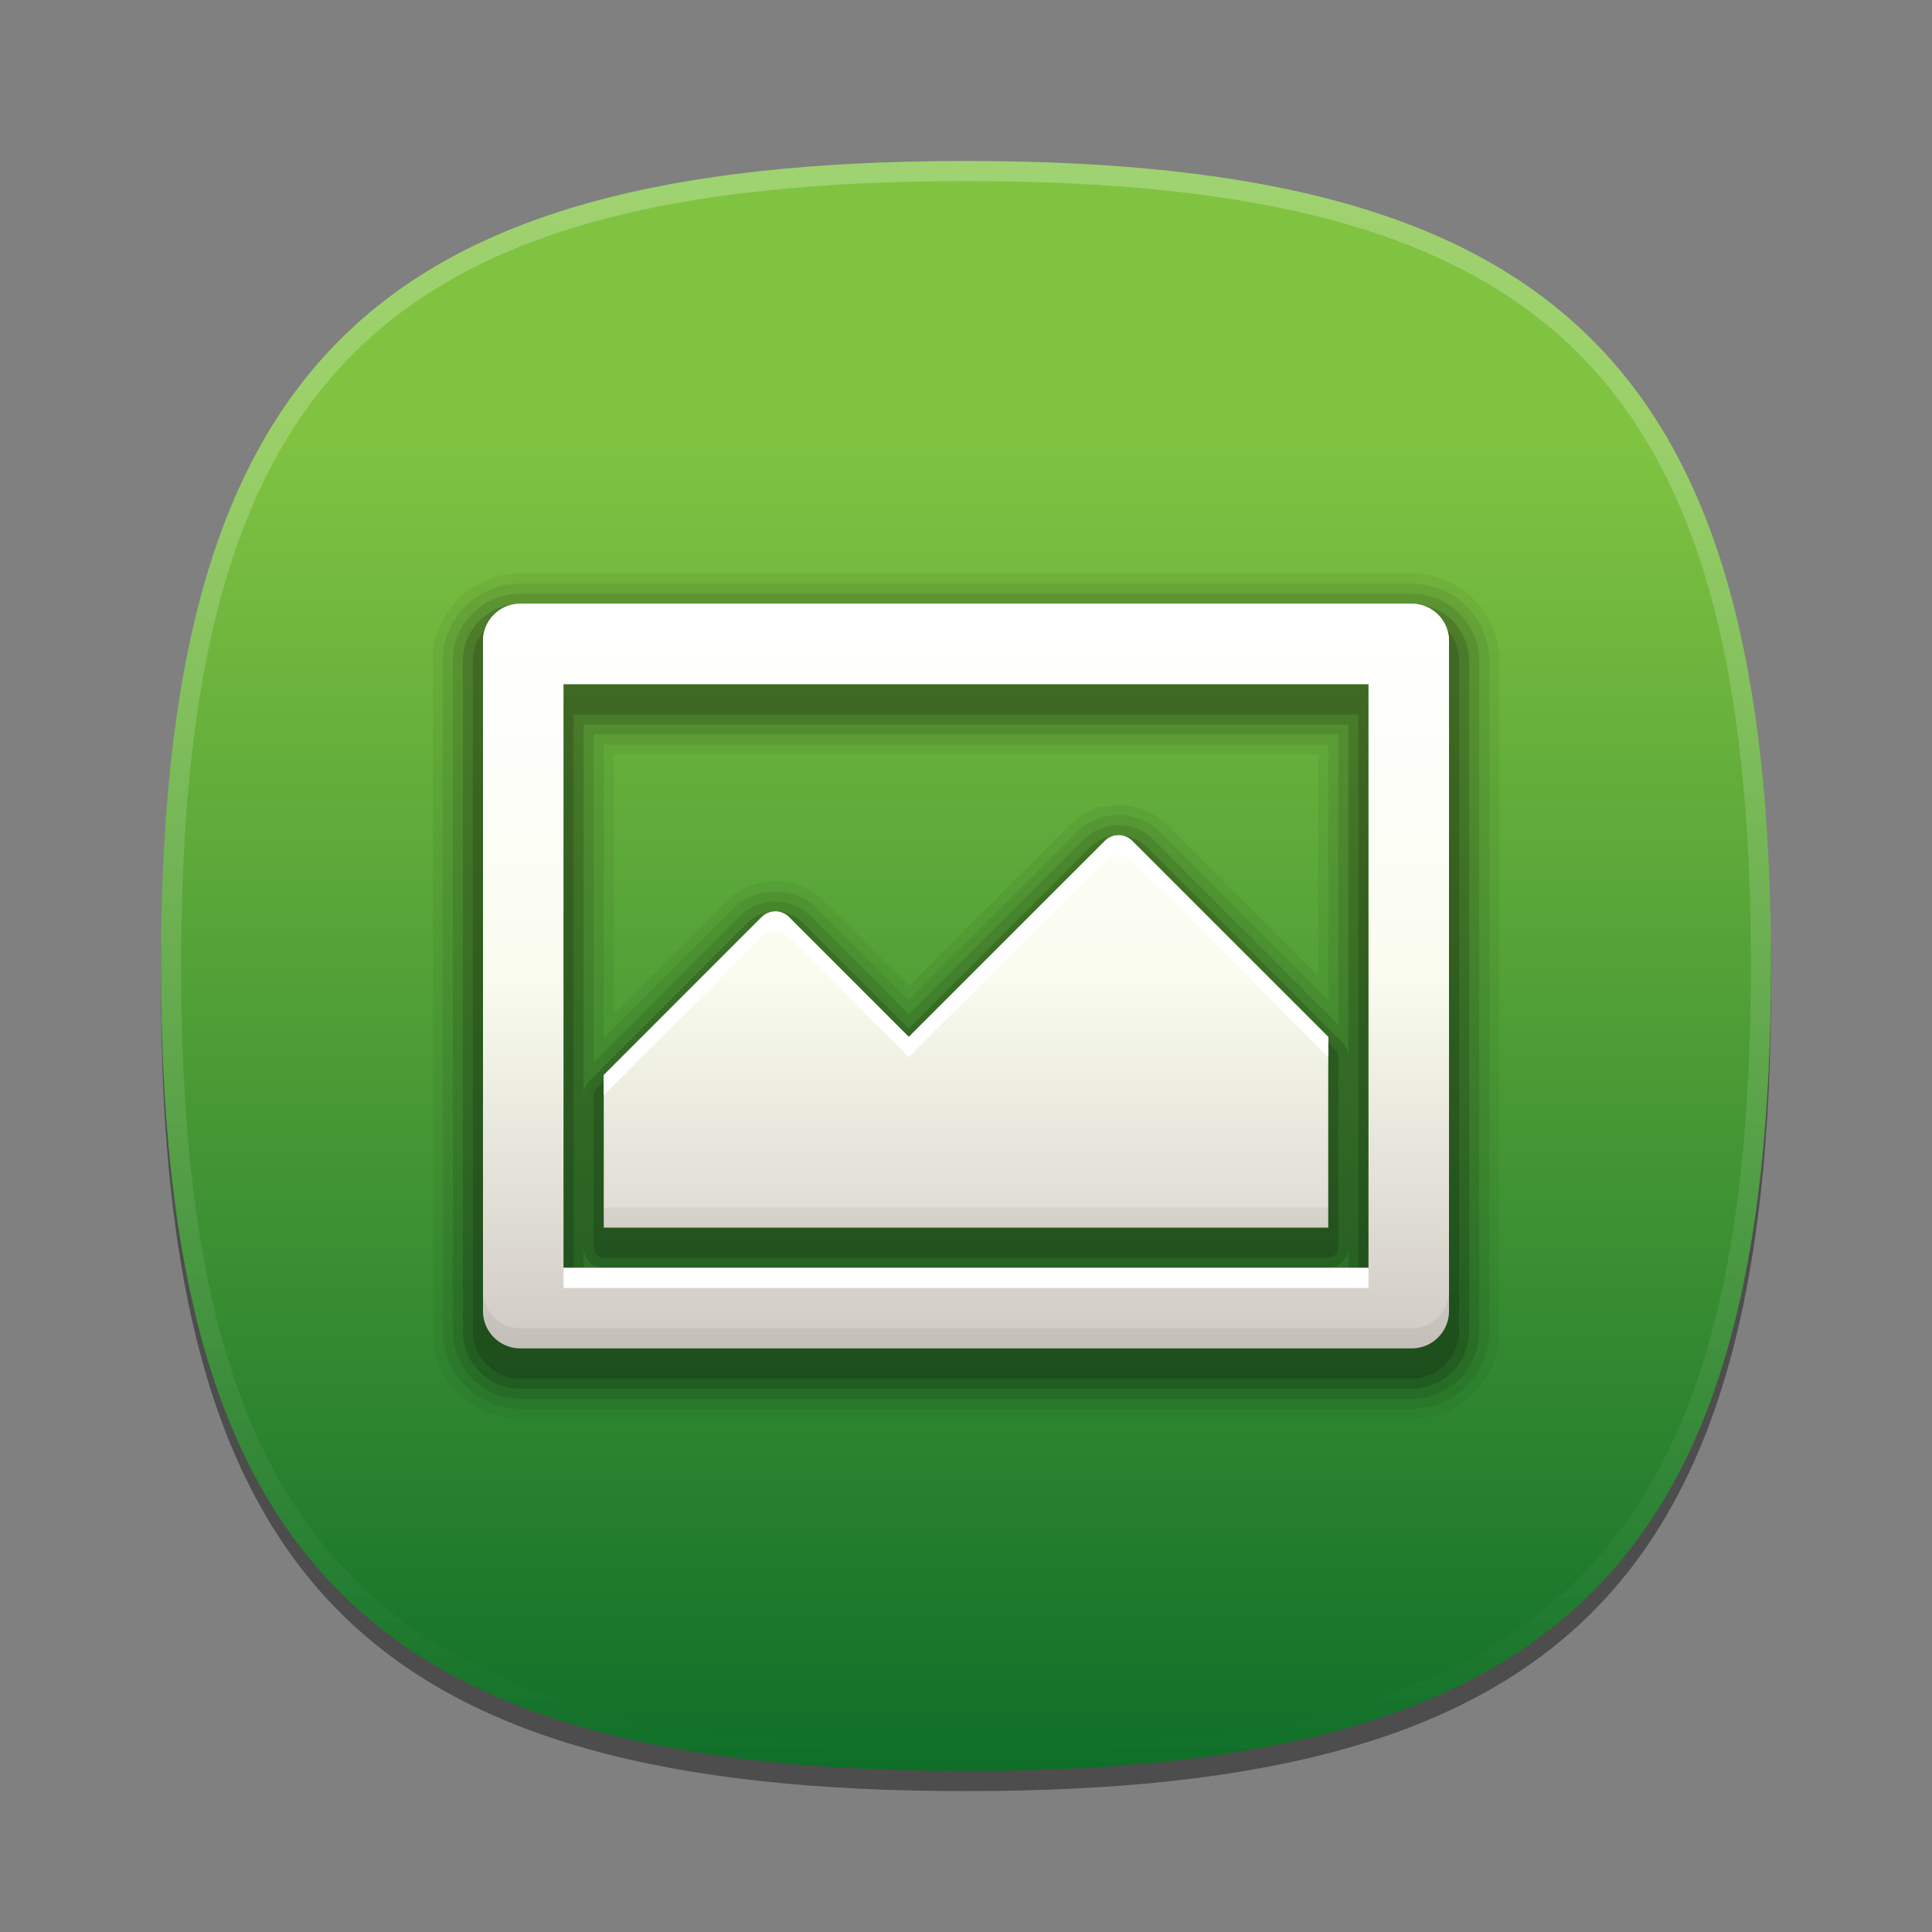<?xml version="1.0" encoding="utf-8"?>
<!-- Generator: Adobe Illustrator 15.0.2, SVG Export Plug-In . SVG Version: 6.00 Build 0)  -->
<!DOCTYPE svg PUBLIC "-//W3C//DTD SVG 1.1//EN" "http://www.w3.org/Graphics/SVG/1.1/DTD/svg11.dtd">
<svg version="1.1" id="Layer_1" xmlns="http://www.w3.org/2000/svg" xmlns:xlink="http://www.w3.org/1999/xlink" x="0px" y="0px"
	 width="96px" height="96px" viewBox="0 0 96 96" enable-background="new 0 0 96 96" xml:space="preserve">
<rect x="0" y="0" width="96" height="96" fill="#808080" stroke="none"/>
<g>
	<path fill-opacity="0.4" d="M88,49c0,29.633-10.363,40-40,40C18.366,89,8,78.633,8,49C8,19.365,18.366,9,48,9
		C77.637,9,88,19.365,88,49z"/>
	
		<linearGradient id="SVGID_1_" gradientUnits="userSpaceOnUse" x1="-126.001" y1="122.398" x2="-126.001" y2="197.236" gradientTransform="matrix(1 0 0 -1 174 219)">
		<stop  offset="0" style="stop-color:#006325"/>
		<stop  offset="1" style="stop-color:#80C341"/>
	</linearGradient>
	<path fill="url(#SVGID_1_)" d="M88,48c0,29.633-10.363,40-40,40C18.366,88,8,77.633,8,48C8,18.365,18.366,8,48,8
		C77.637,8,88,18.365,88,48z"/>
	<rect fill="none" width="96" height="96"/>
	
		<linearGradient id="SVGID_2_" gradientUnits="userSpaceOnUse" x1="-300.275" y1="506.698" x2="-300.275" y2="585.943" gradientTransform="matrix(1 0 0 1 348.275 -498.445)">
		<stop  offset="0" style="stop-color:#FFFFFF"/>
		<stop  offset="1" style="stop-color:#FFFFFF;stop-opacity:0"/>
	</linearGradient>
	<path fill="url(#SVGID_2_)" fill-opacity="0.25" d="M48,8C18.366,8,8,18.365,8,48c0,29.633,10.366,40,40,40
		c29.637,0,40-10.367,40-40C88,18.365,77.637,8,48,8z M48,87C18.842,87,9,77.158,9,48S18.842,9,48,9s39,9.842,39,39S77.158,87,48,87
		z"/>
	<path opacity="0.05" d="M70.152,28.5H25.846c-2.396,0-4.346,1.949-4.346,4.346v33.308c0,2.396,1.949,4.347,4.346,4.347h44.307
		c2.397,0,4.348-1.95,4.348-4.347V32.846C74.5,30.449,72.55,28.5,70.152,28.5z M30.5,50.385V37.5h35v10.99l-7.484-7.482
		c-0.649-0.648-1.515-1.006-2.437-1.006c-0.923,0-1.789,0.358-2.437,1.008l-7.985,7.98l-4.198-4.199c-0.65-0.645-1.514-1-2.433-1
		c-0.915,0-1.781,0.356-2.44,1.006L30.5,50.385z"/>
	<path opacity="0.07" d="M70.152,29H25.846C23.726,29,22,30.725,22,32.846v33.308C22,68.273,23.726,70,25.846,70h44.307
		C72.274,70,74,68.273,74,66.153V32.846C74,30.725,72.274,29,70.152,29z M30,51.592V37h36v12.697l-8.338-8.336
		c-0.555-0.554-1.295-0.859-2.083-0.859c-0.789,0-1.529,0.307-2.083,0.861l-8.339,8.334l-4.551-4.551
		c-0.556-0.552-1.294-0.855-2.08-0.855c-0.783,0-1.523,0.305-2.087,0.859L30,51.592z"/>
	<path opacity="0.1" d="M70.152,29.5H25.846c-1.845,0-3.346,1.5-3.346,3.346v33.308c0,1.845,1.501,3.347,3.346,3.347h44.307
		c1.846,0,3.348-1.502,3.348-3.347V32.846C73.5,31,71.998,29.5,70.152,29.5z M29.5,52.799V36.5h37v14.404l-9.19-9.189
		c-0.461-0.459-1.076-0.713-1.73-0.713c-0.655,0-1.27,0.254-1.729,0.715l-8.692,8.688l-4.903-4.903
		c-0.461-0.458-1.074-0.71-1.728-0.71c-0.65,0-1.266,0.252-1.733,0.713L29.5,52.799z"/>
	<path opacity="0.15" d="M70.152,30H25.846C24.276,30,23,31.276,23,32.846v33.308C23,67.723,24.276,69,25.846,69h44.307
		C71.723,69,73,67.723,73,66.153V32.846C73,31.276,71.723,30,70.152,30z M67,62v1h-1C66.552,63,67,62.551,67,62z M66.707,51.818
		l-9.75-9.748c-0.367-0.366-0.856-0.568-1.378-0.568s-1.011,0.203-1.376,0.568l-9.046,9.041l-5.256-5.256
		c-0.366-0.363-0.854-0.564-1.375-0.564c-0.519,0-1.008,0.2-1.38,0.566l-7.854,7.855C29.104,53.902,29,54.153,29,54.42V36h38v16.525
		C67,52.259,66.896,52.008,66.707,51.818z M30,63h-1v-1C29,62.551,29.448,63,30,63z"/>
	<path opacity="0.15" d="M30,62.5h36c0.276,0,0.5-0.225,0.5-0.5v-9.475c0-0.133-0.053-0.26-0.146-0.354l-9.75-9.748
		c-0.272-0.271-0.637-0.422-1.024-0.422s-0.751,0.15-1.022,0.422l-9.399,9.395l-5.608-5.608c-0.271-0.271-0.634-0.419-1.022-0.419
		c-0.386,0-0.75,0.148-1.026,0.42l-7.854,7.855C29.553,54.16,29.5,54.287,29.5,54.42V62C29.5,62.275,29.724,62.5,30,62.5z
		 M70.152,30.5H25.846c-1.293,0-2.346,1.053-2.346,2.346v33.308c0,1.294,1.053,2.347,2.346,2.347h44.307
		c1.295,0,2.348-1.053,2.348-2.347V32.846C72.5,31.553,71.447,30.5,70.152,30.5z M67.5,63.5h-39v-28h39V63.5z"/>
	<linearGradient id="SVGID_3_" gradientUnits="userSpaceOnUse" x1="48.001" y1="67" x2="48.001" y2="30">
		<stop  offset="0" style="stop-color:#D0CBC5"/>
		<stop  offset="0.503" style="stop-color:#FAFCEF"/>
		<stop  offset="0.969" style="stop-color:#FFFFFF"/>
		<stop  offset="1" style="stop-color:#FFFFFF"/>
	</linearGradient>
	<path fill="url(#SVGID_3_)" d="M70.152,30H25.846C24.831,30,24,30.832,24,31.846v33.308C24,66.17,24.831,67,25.846,67h44.307
		C71.169,67,72,66.17,72,65.153V31.846C72,30.832,71.169,30,70.152,30z M68,63H28V34h40V63z M66,51.525l-9.75-9.748
		c-0.368-0.367-0.974-0.367-1.34,0l-9.753,9.748l-5.961-5.961c-0.366-0.365-0.972-0.365-1.343,0L30,53.42V61h36V51.525z"/>
	<path fill="#FFFFFF" d="M66,51.525v1l-9.75-9.748c-0.368-0.367-0.974-0.367-1.34,0l-9.753,9.748l-5.961-5.961
		c-0.366-0.365-0.972-0.365-1.343,0L30,54.42v-1l7.854-7.855c0.371-0.365,0.977-0.365,1.343,0l5.961,5.961l9.753-9.748
		c0.366-0.367,0.972-0.367,1.34,0L66,51.525z M70.152,30H25.846C24.831,30,24,30.832,24,31.846v1C24,31.832,24.831,31,25.846,31
		h44.307C71.169,31,72,31.832,72,32.846v-1C72,30.832,71.169,30,70.152,30z M68,64v-1H28v1H68z"/>
	<linearGradient id="SVGID_4_" gradientUnits="userSpaceOnUse" x1="48.001" y1="67" x2="48.001" y2="33.001">
		<stop  offset="0" style="stop-color:#000000"/>
		<stop  offset="1" style="stop-color:#000000;stop-opacity:0"/>
	</linearGradient>
	<path fill="url(#SVGID_4_)" fill-opacity="0.06" d="M30,61v-1h36v1H30z M28,33v1h40v-1H28z M70.152,66H25.846
		C24.831,66,24,65.17,24,64.153v1C24,66.17,24.831,67,25.846,67h44.307C71.169,67,72,66.17,72,65.153v-1
		C72,65.17,71.169,66,70.152,66z"/>
</g>
</svg>
